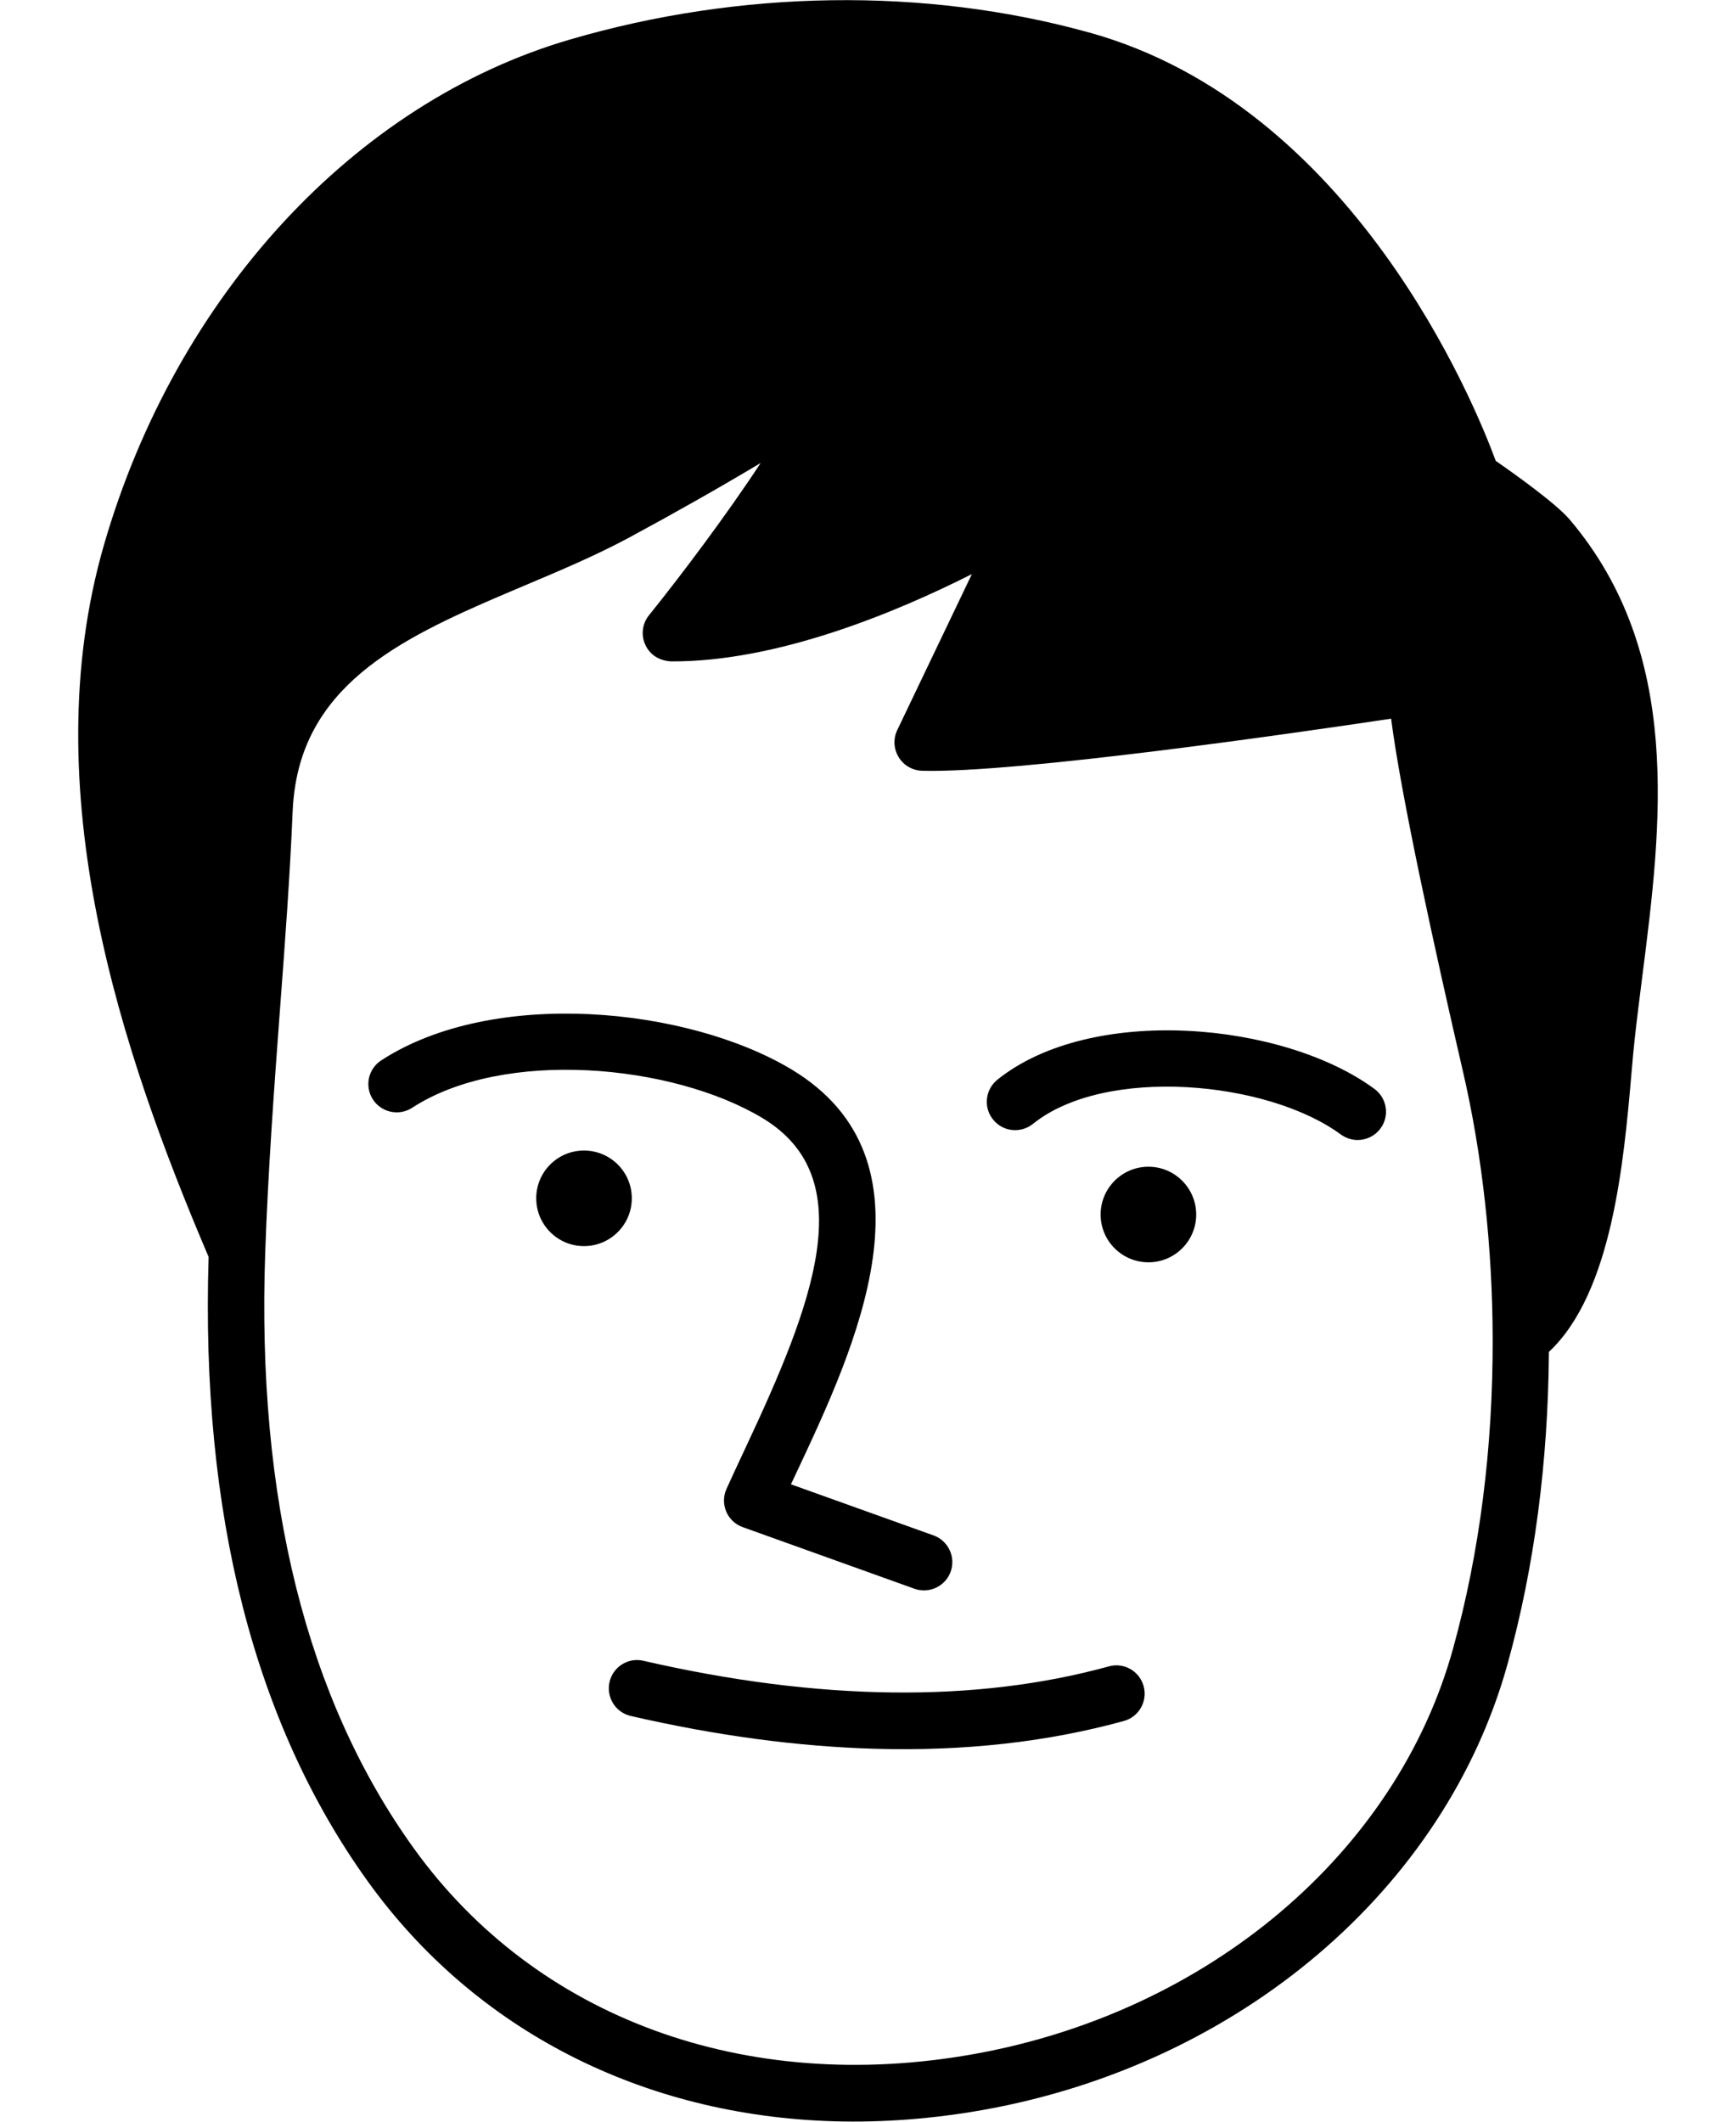 <svg xmlns="http://www.w3.org/2000/svg" viewBox="0 0 18 22" fill="inherit">
    <path
        d="M7.905 11.593C8.937 12.213 8.435 13.511 7.727 15.019C7.659 15.165 7.593 15.305 7.533 15.438C7.499 15.513 7.498 15.598 7.53 15.674C7.562 15.749 7.624 15.808 7.701 15.835L9.482 16.474C9.512 16.485 9.542 16.49 9.572 16.491C9.696 16.494 9.813 16.419 9.857 16.297C9.912 16.144 9.832 15.976 9.68 15.921L8.201 15.391C8.22 15.351 8.239 15.309 8.259 15.268C8.864 13.98 9.778 12.033 8.207 11.089C7.125 10.44 5.112 10.241 3.953 10.995C3.817 11.083 3.778 11.265 3.867 11.401C3.955 11.536 4.137 11.575 4.273 11.487C5.222 10.869 6.973 11.033 7.905 11.593Z" />
    <path
        d="M10.341 11.196C10.215 11.298 10.195 11.483 10.297 11.609C10.399 11.736 10.583 11.755 10.71 11.654C11.457 11.051 13.143 11.204 13.903 11.764C13.953 11.8 14.011 11.819 14.069 11.821C14.162 11.823 14.254 11.782 14.314 11.701C14.41 11.571 14.382 11.387 14.251 11.291C13.304 10.594 11.314 10.413 10.341 11.196Z" />
    <path
        d="M11.497 17.279C10.116 17.659 8.492 17.639 6.672 17.221C6.514 17.183 6.356 17.283 6.32 17.441C6.284 17.599 6.382 17.757 6.54 17.793C7.426 17.997 8.269 18.11 9.066 18.133C9.994 18.16 10.859 18.064 11.653 17.845C11.809 17.802 11.901 17.641 11.858 17.484C11.815 17.328 11.654 17.235 11.497 17.279Z" />
    <path
        d="M16.277 5.389C16.136 5.222 15.705 4.915 15.509 4.779C15.29 4.184 14.031 1.096 11.293 0.337C9.591 -0.135 7.677 -0.108 5.906 0.411C3.673 1.065 1.823 3.073 1.078 5.65C0.343 8.194 1.264 10.925 2.163 13.033C2.08 15.69 2.635 17.87 3.814 19.509C4.931 21.061 6.674 21.939 8.651 21.996C9.154 22.01 9.673 21.971 10.2 21.877C12.855 21.401 14.988 19.585 15.633 17.248C15.911 16.243 16.052 15.156 16.06 14.018C16.717 13.403 16.836 12.047 16.916 11.132C16.927 11 16.938 10.881 16.949 10.78C16.972 10.568 17 10.35 17.028 10.128C17.228 8.558 17.454 6.779 16.277 5.389ZM15.067 17.092C14.482 19.212 12.531 20.863 10.097 21.299C7.728 21.723 5.557 20.926 4.291 19.166C3.178 17.621 2.66 15.541 2.75 12.985C2.78 12.135 2.842 11.287 2.903 10.467C2.957 9.749 3.007 9.071 3.034 8.418C3.038 8.32 3.048 8.225 3.063 8.136C3.253 6.995 4.317 6.546 5.443 6.07C5.805 5.917 6.18 5.759 6.518 5.577C6.989 5.323 7.447 5.064 7.887 4.801C7.536 5.336 7.067 5.96 6.729 6.38C6.658 6.468 6.644 6.588 6.693 6.69C6.741 6.792 6.836 6.85 6.956 6.858C8.054 6.865 9.287 6.352 10.077 5.953L9.303 7.571C9.26 7.661 9.266 7.766 9.318 7.851C9.369 7.936 9.461 7.989 9.56 7.992C10.535 8.02 13.458 7.597 14.424 7.452C14.527 8.254 14.874 9.834 15.169 11.111C15.368 11.969 15.475 12.927 15.477 13.88C15.48 15.016 15.342 16.097 15.067 17.092Z" />
    <path
        d="M6.055 12.921C6.329 12.921 6.551 12.699 6.551 12.425C6.551 12.152 6.329 11.93 6.055 11.93C5.781 11.93 5.56 12.152 5.56 12.425C5.56 12.699 5.781 12.921 6.055 12.921Z" />
    <path
        d="M11.908 13.089C12.181 13.089 12.403 12.867 12.403 12.594C12.403 12.32 12.181 12.098 11.908 12.098C11.634 12.098 11.412 12.32 11.412 12.594C11.412 12.867 11.634 13.089 11.908 13.089Z" />
</svg>